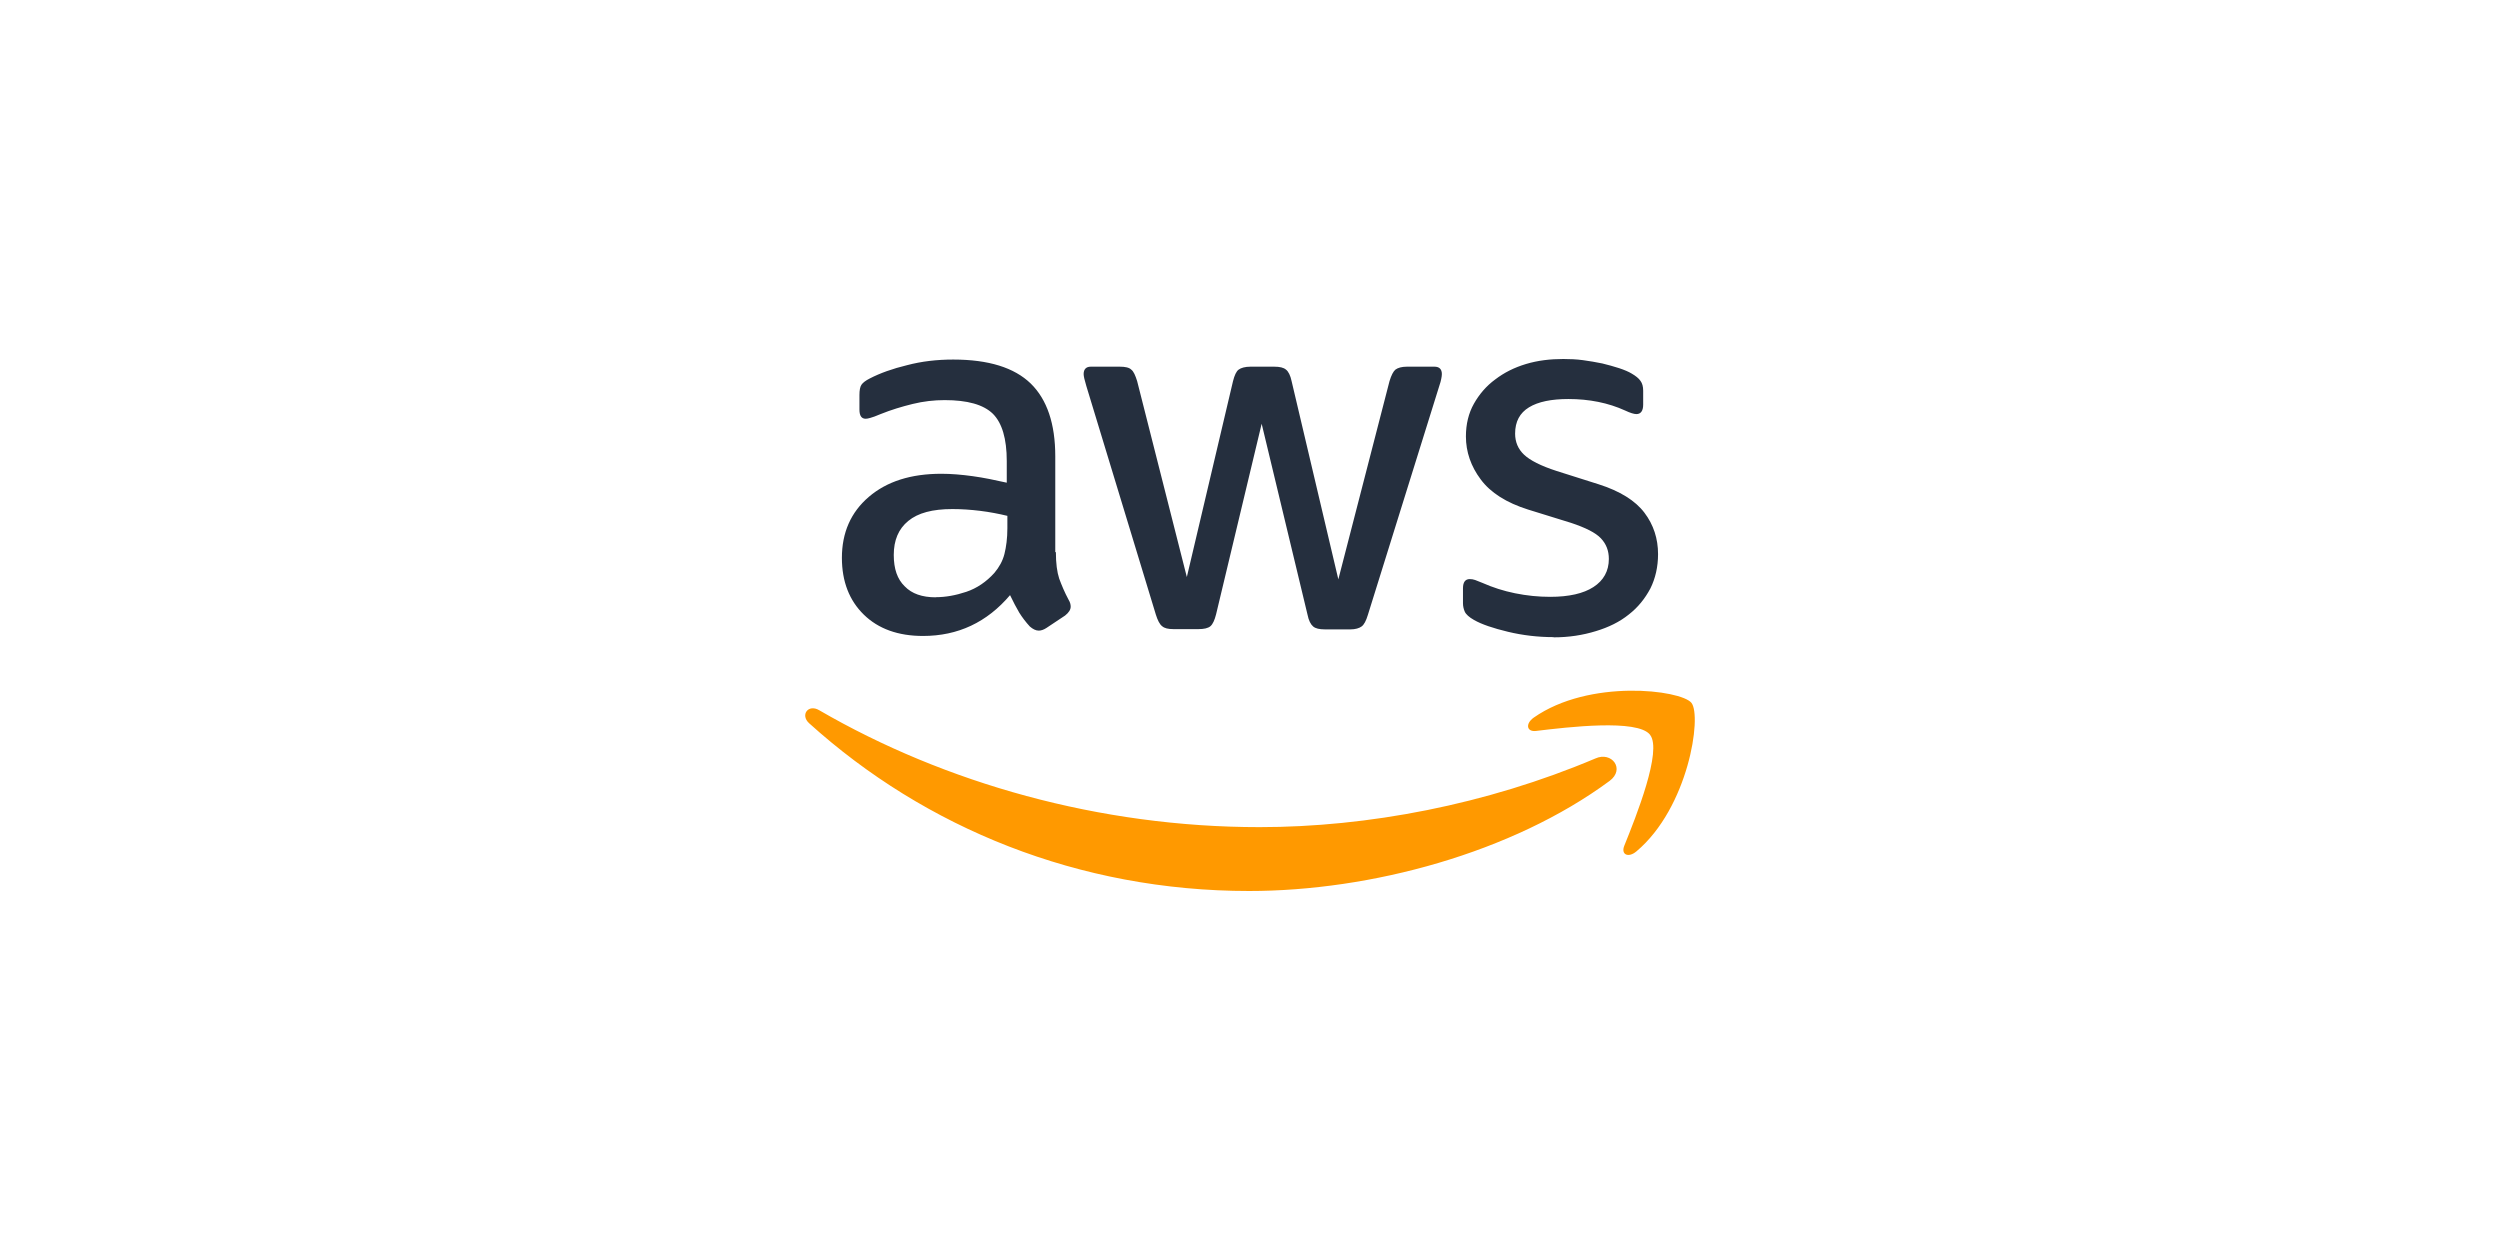 <svg width="200" height="100" viewBox="0 0 200 100" fill="none" xmlns="http://www.w3.org/2000/svg">
<path d="M84.471 44.179C84.471 45.056 84.564 45.763 84.734 46.283C84.926 46.804 85.162 47.374 85.491 47.988C85.611 48.18 85.655 48.367 85.655 48.531C85.655 48.767 85.513 49.002 85.206 49.244L83.715 50.236C83.501 50.378 83.287 50.45 83.101 50.45C82.865 50.45 82.629 50.329 82.388 50.121C82.059 49.764 81.774 49.386 81.538 49.008C81.303 48.608 81.067 48.158 80.804 47.61C78.957 49.786 76.638 50.877 73.842 50.877C71.852 50.877 70.268 50.307 69.106 49.172C67.944 48.038 67.352 46.519 67.352 44.628C67.352 42.616 68.064 40.983 69.506 39.749C70.948 38.516 72.867 37.902 75.306 37.902C76.112 37.902 76.939 37.973 77.816 38.094C78.694 38.215 79.593 38.401 80.541 38.615V36.888C80.541 35.09 80.163 33.835 79.428 33.1C78.671 32.366 77.394 32.009 75.569 32.009C74.741 32.009 73.886 32.102 73.014 32.316C72.143 32.53 71.288 32.788 70.46 33.122C70.082 33.286 69.797 33.385 69.632 33.429C69.468 33.478 69.347 33.5 69.254 33.5C68.925 33.5 68.755 33.265 68.755 32.766V31.604C68.755 31.225 68.805 30.94 68.92 30.776C69.035 30.611 69.249 30.447 69.583 30.277C70.411 29.849 71.408 29.493 72.565 29.214C73.727 28.907 74.955 28.764 76.26 28.764C79.077 28.764 81.138 29.405 82.459 30.683C83.764 31.96 84.422 33.9 84.422 36.504V44.173H84.471V44.179ZM74.862 47.775C75.646 47.775 76.446 47.632 77.301 47.347C78.151 47.062 78.913 46.541 79.549 45.834C79.927 45.385 80.212 44.886 80.354 44.321C80.497 43.751 80.59 43.066 80.59 42.26V41.268C79.905 41.103 79.17 40.961 78.414 40.868C77.657 40.775 76.923 40.725 76.188 40.725C74.604 40.725 73.442 41.032 72.664 41.673C71.88 42.315 71.501 43.214 71.501 44.398C71.501 45.511 71.787 46.338 72.379 46.908C72.949 47.501 73.776 47.785 74.862 47.785V47.775ZM93.867 50.329C93.439 50.329 93.154 50.258 92.968 50.093C92.776 49.951 92.611 49.622 92.469 49.172L86.905 30.875C86.763 30.403 86.691 30.091 86.691 29.926C86.691 29.548 86.883 29.334 87.261 29.334H89.58C90.029 29.334 90.337 29.405 90.501 29.57C90.693 29.712 90.83 30.041 90.972 30.491L94.947 46.163L98.641 30.491C98.762 30.019 98.904 29.707 99.091 29.57C99.283 29.427 99.612 29.334 100.039 29.334H101.93C102.38 29.334 102.687 29.405 102.879 29.57C103.07 29.712 103.235 30.041 103.328 30.491L107.067 46.349L111.161 30.491C111.304 30.019 111.468 29.707 111.633 29.57C111.825 29.427 112.132 29.334 112.554 29.334H114.757C115.136 29.334 115.349 29.526 115.349 29.926C115.349 30.047 115.327 30.162 115.3 30.305C115.273 30.447 115.229 30.633 115.136 30.896L109.429 49.194C109.287 49.666 109.122 49.978 108.93 50.115C108.738 50.258 108.431 50.351 108.031 50.351H105.998C105.548 50.351 105.241 50.28 105.049 50.115C104.857 49.951 104.693 49.644 104.6 49.167L100.933 33.9L97.287 49.145C97.167 49.616 97.024 49.929 96.838 50.093C96.646 50.258 96.317 50.329 95.889 50.329H93.856H93.867ZM124.284 50.97C123.051 50.97 121.823 50.828 120.639 50.543C119.455 50.258 118.534 49.951 117.915 49.594C117.537 49.381 117.273 49.145 117.18 48.931C117.087 48.717 117.038 48.482 117.038 48.268V47.062C117.038 46.563 117.23 46.327 117.58 46.327C117.723 46.327 117.865 46.349 118.008 46.399C118.15 46.448 118.364 46.541 118.6 46.634C119.406 46.991 120.283 47.276 121.204 47.462C122.152 47.654 123.073 47.747 124.021 47.747C125.512 47.747 126.674 47.484 127.475 46.963C128.281 46.443 128.708 45.686 128.708 44.716C128.708 44.053 128.494 43.51 128.067 43.06C127.639 42.611 126.833 42.211 125.677 41.827L122.245 40.764C120.519 40.221 119.241 39.415 118.457 38.352C117.674 37.31 117.273 36.148 117.273 34.92C117.273 33.928 117.487 33.051 117.915 32.294C118.342 31.538 118.907 30.875 119.62 30.354C120.332 29.811 121.133 29.405 122.081 29.12C123.029 28.835 124.021 28.72 125.063 28.72C125.584 28.72 126.126 28.742 126.647 28.814C127.19 28.885 127.689 28.978 128.187 29.077C128.659 29.197 129.108 29.312 129.536 29.455C129.963 29.597 130.292 29.74 130.528 29.882C130.857 30.074 131.098 30.261 131.241 30.474C131.383 30.666 131.454 30.924 131.454 31.258V32.371C131.454 32.87 131.263 33.127 130.912 33.127C130.72 33.127 130.413 33.034 130.013 32.843C128.664 32.228 127.146 31.922 125.469 31.922C124.12 31.922 123.057 32.135 122.322 32.585C121.587 33.034 121.209 33.72 121.209 34.69C121.209 35.353 121.445 35.923 121.922 36.373C122.393 36.822 123.27 37.272 124.526 37.677L127.886 38.741C129.591 39.283 130.819 40.045 131.553 41.016C132.288 41.986 132.644 43.099 132.644 44.332C132.644 45.352 132.43 46.273 132.03 47.078C131.602 47.884 131.038 48.591 130.303 49.161C129.569 49.753 128.692 50.181 127.678 50.488C126.614 50.817 125.501 50.987 124.29 50.987L124.284 50.97Z" fill="#252F3E"/>
<path d="M128.764 62.476C120.974 68.227 109.66 71.28 99.93 71.28C86.297 71.28 74.007 66.237 64.733 57.861C63.998 57.197 64.661 56.298 65.538 56.819C75.575 62.641 87.953 66.171 100.764 66.171C109.403 66.171 118.897 64.373 127.629 60.678C128.934 60.086 130.041 61.528 128.764 62.476ZM132.004 58.782C131.011 57.504 125.426 58.168 122.888 58.475C122.131 58.568 122.01 57.904 122.696 57.411C127.147 54.287 134.459 55.186 135.314 56.227C136.164 57.291 135.079 64.609 130.913 68.111C130.271 68.654 129.657 68.374 129.942 67.662C130.891 65.316 132.996 60.037 132.004 58.787V58.782Z" fill="#FF9900"/>
</svg>
